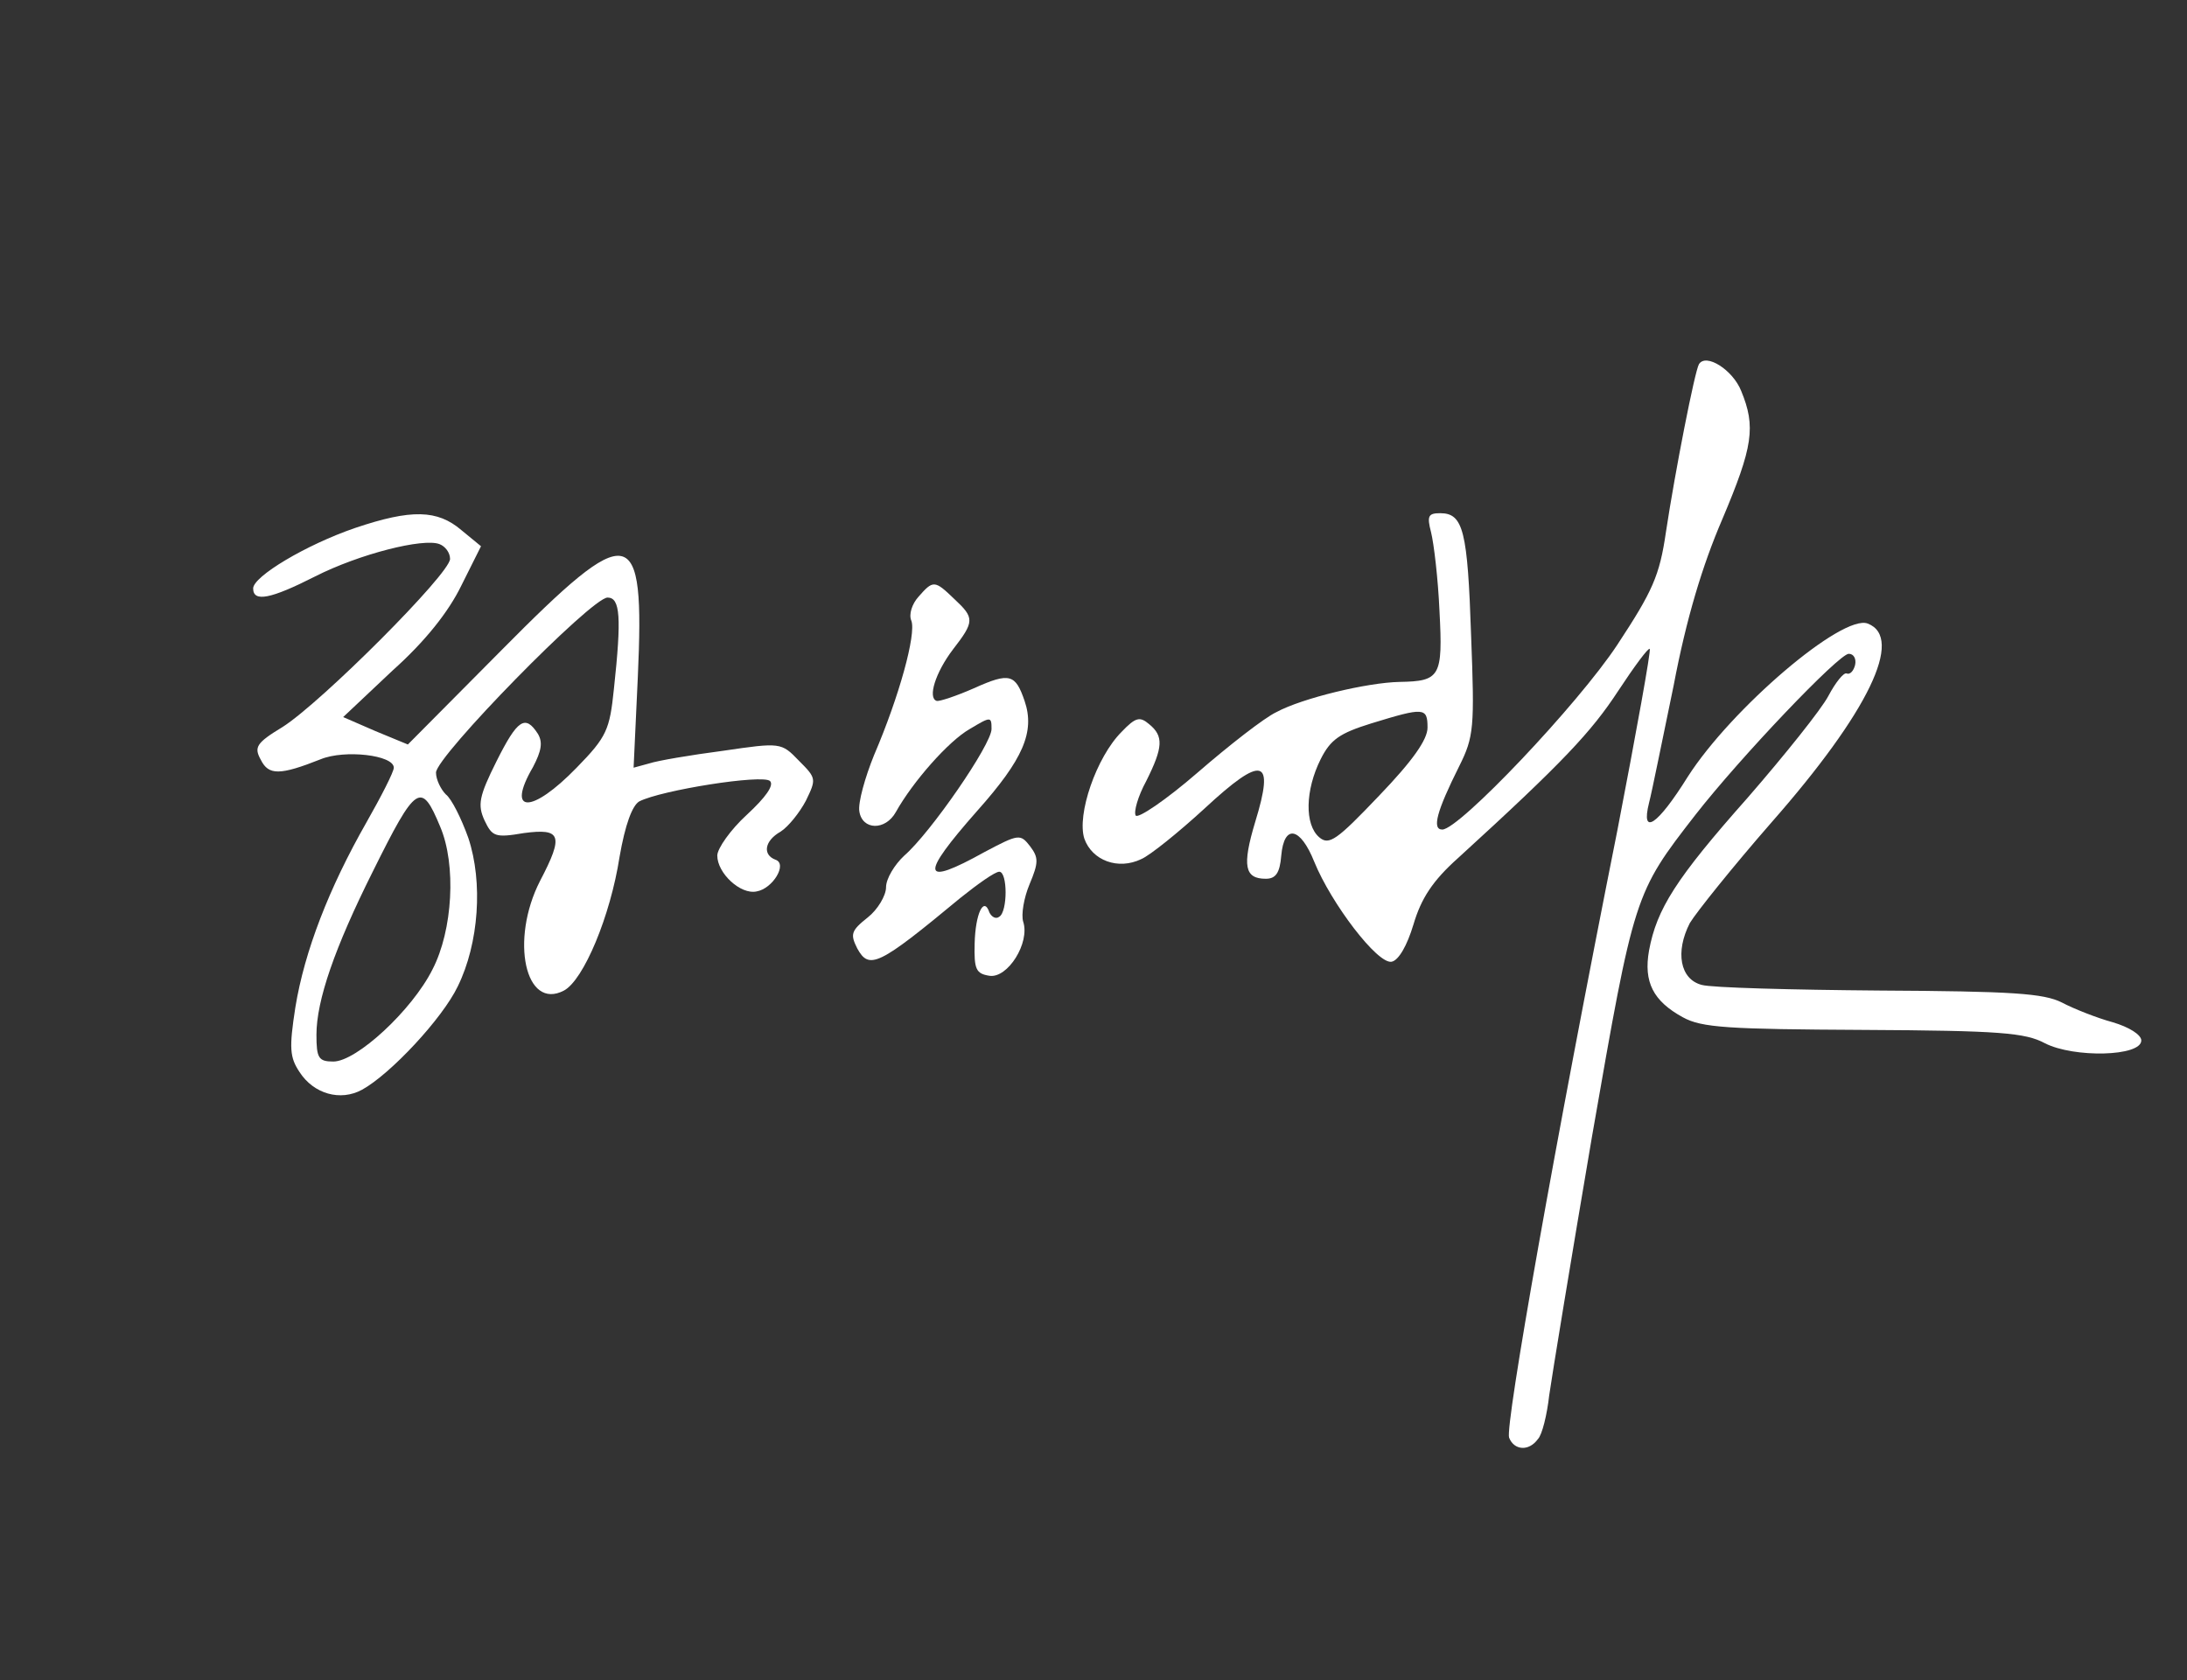 <?xml version="1.0" encoding="utf-8"?>
<!-- Generator: Adobe Illustrator 19.2.0, SVG Export Plug-In . SVG Version: 6.00 Build 0)  -->
<svg version="1.1" id="Layer_1" xmlns="http://www.w3.org/2000/svg" xmlns:xlink="http://www.w3.org/1999/xlink" x="0px" y="0px"
	 viewBox="0 0 311 239" style="enable-background:new 0 0 311 239;" xml:space="preserve">
<rect x="0" y="0" width="311" height="239" fill="#333333" stroke="none"/>
<style type="text/css">
	.st0{fill:#FFFFFF;}
</style>
<g transform="translate(0,239) scale(0.1,-0.1)">
	<path class="st0" d="M2416,1872c-6-10-34-153-47-239c-9-62-19-84-69-160c-56-85-225-263-249-263c-15,0-8,26,24,90
		c21,42,22,55,17,185c-5,150-11,175-44,175c-17,0-19-4-13-27c4-16,10-66,12-112c5-94,1-100-57-101c-46-1-138-23-175-43
		c-17-8-67-47-112-86s-85-66-88-61s3,27,15,49c24,48,25,64,4,81c-13,11-19,10-39-11c-36-36-64-118-53-152c11-31,48-45,81-29
		c12,5,53,38,90,72c83,77,100,72,72-19c-19-63-15-81,15-81c14,0,20,8,22,33c4,45,27,41,47-9c24-59,90-146,110-142c10,2,22,23,31,53
		c11,37,27,62,64,95c149,136,189,179,227,237c23,35,43,62,45,60s-19-118-46-258c-88-441-160-848-154-864c7-18,28-20,41-2
		c6,6,13,35,16,62c4,28,31,193,61,369c60,344,60,345,147,457c64,82,204,229,218,229c7,0,11-7,9-16c-2-8-7-14-12-12c-4,2-16-13-26-32
		s-62-84-115-145c-102-115-129-158-140-217c-8-45,6-72,48-95c27-15,65-17,257-18c194-1,230-4,258-19c41-21,137-19,137,4
		c0,8-17,19-41,26c-22,6-55,19-72,28c-26,13-70,16-259,17c-125,1-239,4-253,8c-31,8-38,47-17,88c9,15,61,80,116,143
		c138,157,189,263,137,283c-36,14-194-121-256-218c-43-69-67-85-55-37c4,15,19,90,35,167c18,95,41,171,69,236c44,104,48,132,27,183
		C2464,1864,2426,1888,2416,1872z M2030,1355c0-17-21-47-69-97c-60-63-71-71-85-59c-21,18-20,67,2,111c14,28,27,37,72,51
		C2025,1384,2030,1384,2030,1355z"/>
	<path class="st0" d="M505,1639c-70-24-145-69-145-86c0-20,25-15,88,17s154,55,177,46c8-3,15-12,15-21c0-21-183-204-238-239
		c-38-23-41-29-31-47c11-22,27-22,85,1c34,14,104,6,104-12c0-6-18-41-39-78c-53-93-88-183-101-263c-9-58-8-71,6-92
		c20-31,58-42,89-25c40,22,114,101,136,147c30,61,36,148,15,211c-10,28-24,56-32,62c-7,7-14,21-14,31c0,23,221,249,244,249
		c18,0,20-28,9-130c-6-58-10-68-53-112c-64-66-101-66-62,1c12,23,14,35,7,47c-18,28-29,21-59-39c-25-50-27-62-17-84
		c11-23,15-25,56-18c53,7,57-3,23-68c-43-84-21-185,34-156c28,15,66,106,79,190c8,46,18,73,28,79c31,16,176,39,186,29
		c6-6-6-23-33-48c-23-21-42-48-42-58c0-25,33-56,56-51c23,4,44,39,27,45c-19,7-16,27,7,40c11,7,27,27,36,44c15,31,15,32-10,57
		c-25,26-26,26-108,14c-46-6-93-14-105-18l-22-6l6,129c10,221-9,225-194,38l-133-134l-46,19l-46,20l70,66c47,42,80,84,98,121l28,56
		l-28,23C622,1665,585,1666,505,1639z M626,1214c23-54,18-147-11-203c-29-58-108-131-141-131c-21,0-24,5-24,38c0,49,26,124,80,232
		C592,1275,599,1279,626,1214z"/>
	<path class="st0" d="M1306,1541c-9-10-14-25-10-34c7-19-17-107-53-191c-13-32-23-68-21-80c4-27,37-28,52-1c24,43,75,101,105,118
		c30,18,31,18,31,0c0-22-87-148-124-180c-14-13-26-33-26-45s-12-32-26-43c-24-19-25-24-15-44c17-31,30-25,147,72c25,20,49,37,55,37
		c12,0,12-57,0-64c-5-4-11,0-14,6c-8,24-20-2-21-44c-1-37,2-43,21-46c26-4,58,47,48,77c-3,10,1,34,9,53c13,31,13,38,1,54
		c-14,18-16,18-65-8c-90-50-93-35-10,59c65,73,82,112,67,156c-13,38-21,41-72,18c-25-11-49-19-53-18c-13,4-2,40,23,73
		c31,40,31,45,2,72C1329,1565,1327,1565,1306,1541z"/>
</g>
</svg>
